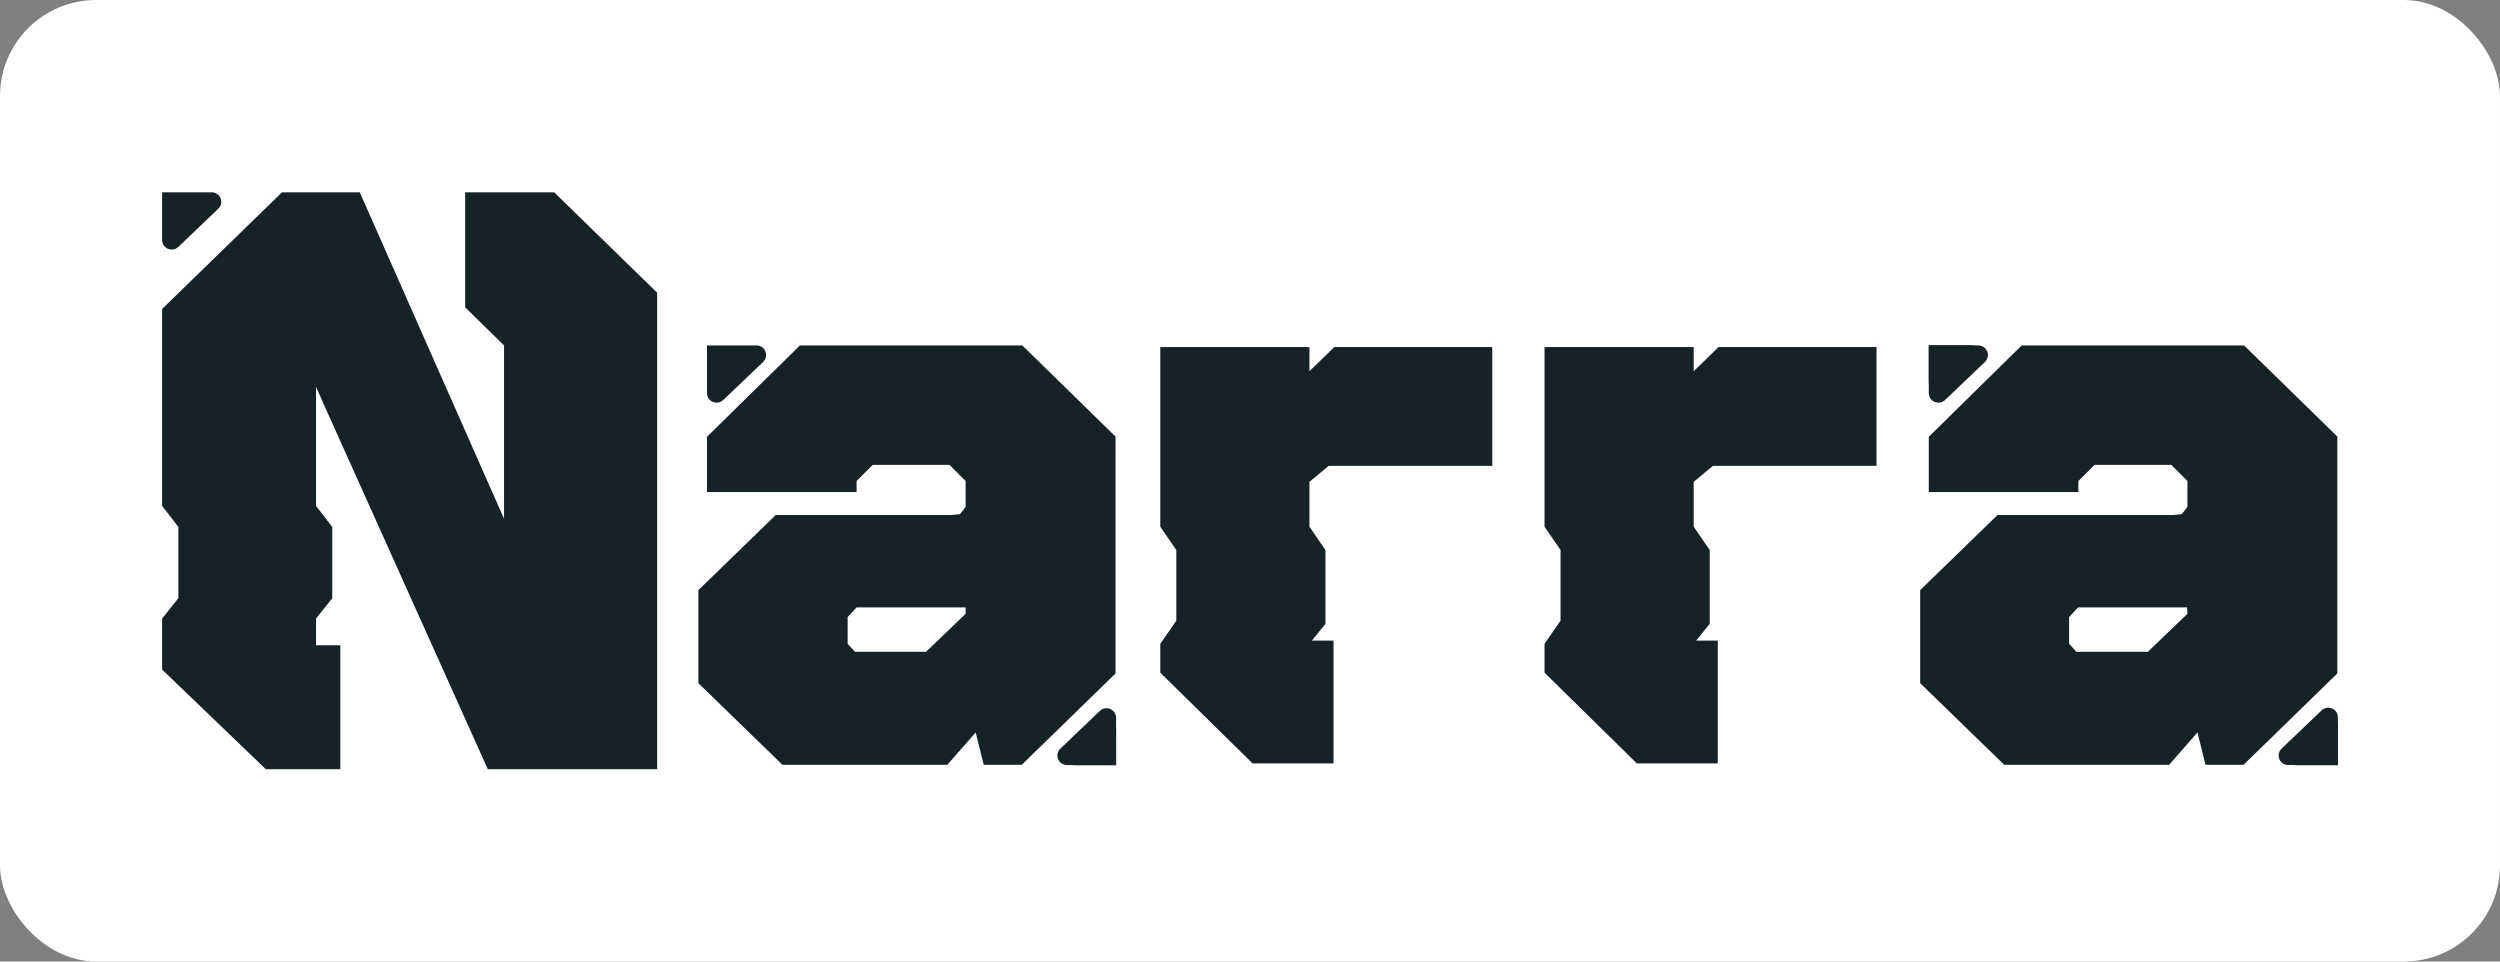 <svg width="520" height="200" viewBox="0 0 520 200" fill="none" xmlns="http://www.w3.org/2000/svg">
<rect x="0" y="0" width="520" height="200" fill="#808080" stroke="none"/>
<rect width="520" height="200" rx="20" fill="white"/>
<g clip-path="url(#clip0_16357_29127)">
<path d="M115.274 40H96.752V63.922L104.841 71.85V107.905L74.83 40H58.652L33.719 64.267V105.216L37.097 109.606V124.427L33.719 128.656V139.272L55.297 160H70.785V134.217H65.73V128.656L69.108 124.427V109.606L65.73 105.216V80.444L67.591 84.65L69.269 88.372L101.463 160H136.691V60.889L115.274 40Z" fill="#152226"/>
<path d="M212.639 71.85H166.381L147.055 90.854V102.344H178.169V100.046L181.524 96.691H197.495L200.85 100.046V105.446L199.678 106.94L197.84 107.123H161.348L145.262 122.75V142.099L162.75 159.081H197.036L202.941 152.348L204.619 159.081H212.524L232.034 140.076V90.808L212.639 71.85ZM200.85 127.667L192.624 135.572H177.825L176.308 133.895V128.357L178.169 126.335H200.85V127.667Z" fill="#152226"/>
<path d="M230.126 147.867C229.276 147.867 228.449 148.372 227.254 149.544L222.221 154.577C219.349 157.449 220.038 159.173 224.06 159.173H232.149V151.773C232.149 149.199 231.298 147.867 230.126 147.867Z" fill="#152226"/>
<path d="M276.362 96.897H310.394V72.194H277.533L272.363 77.204V72.194H241.34V109.559L244.673 114.408V129.092L241.34 133.918V139.916L260.529 158.782H277.373V133.251H272.869L275.695 129.758V114.408L272.363 109.559V100.23L276.362 96.897Z" fill="#152226"/>
<path d="M357.457 72.194L352.286 77.204V72.194H321.264V109.559L324.596 114.408V129.092L321.264 133.918V139.916L340.452 158.782H357.296V133.251H352.792L355.619 129.758V114.408L352.286 109.559V100.23L356.285 96.897H390.318V72.194H357.457Z" fill="#152226"/>
<path d="M403.209 83.11C404.037 83.11 404.887 82.604 406.059 81.432L411.115 76.4C413.964 73.527 413.298 71.804 409.253 71.804H401.187V79.203C401.187 81.777 402.015 83.11 403.209 83.11Z" fill="#152226"/>
<path d="M466.771 71.85H420.513L401.187 90.854V102.344H432.302V100.046L435.657 96.691H451.628L454.983 100.046V105.446L453.811 106.94L451.972 107.123H415.481L399.395 122.75V142.099L416.882 159.081H451.168L457.074 152.348L458.751 159.081H466.656L486.166 140.076V90.808L466.771 71.85ZM454.983 127.667L446.756 135.572H431.888L430.372 133.895V128.357L432.233 126.335H454.914L454.983 127.667Z" fill="#152226"/>
<path d="M484.259 147.867C483.409 147.867 482.581 148.372 481.386 149.544L476.354 154.577C473.481 157.449 474.056 159.173 478.192 159.173H486.281V151.773C486.281 149.199 485.431 147.867 484.259 147.867Z" fill="#152226"/>
<path d="M33.719 49.927V40H44.037C44.435 39.998 44.824 40.116 45.154 40.339C45.483 40.562 45.738 40.879 45.885 41.249C46.031 41.619 46.063 42.024 45.975 42.412C45.887 42.801 45.684 43.153 45.392 43.424L37.074 51.375C36.79 51.638 36.435 51.812 36.054 51.877C35.673 51.942 35.281 51.895 34.926 51.742C34.571 51.588 34.268 51.335 34.053 51.013C33.839 50.691 33.723 50.314 33.719 49.927Z" fill="#152226"/>
<path d="M147.055 81.777V71.85H157.373C157.767 71.854 158.152 71.976 158.478 72.199C158.804 72.421 159.056 72.736 159.204 73.102C159.351 73.468 159.387 73.87 159.306 74.256C159.226 74.643 159.033 74.997 158.751 75.274L150.41 83.225C150.126 83.487 149.771 83.661 149.39 83.726C149.009 83.791 148.617 83.744 148.262 83.591C147.907 83.438 147.604 83.185 147.389 82.863C147.175 82.541 147.059 82.164 147.055 81.777Z" fill="#152226"/>
<path d="M232.149 149.2V159.127H221.808C221.431 159.107 221.067 158.98 220.76 158.76C220.453 158.541 220.215 158.238 220.075 157.887C219.935 157.537 219.898 157.153 219.969 156.782C220.04 156.412 220.215 156.069 220.475 155.795L228.794 147.844C229.072 147.586 229.418 147.413 229.791 147.344C230.165 147.275 230.55 147.314 230.901 147.456C231.253 147.599 231.557 147.838 231.778 148.147C231.999 148.455 232.128 148.821 232.149 149.2Z" fill="#152226"/>
<path d="M401.187 81.777V71.85H411.505C411.9 71.854 412.284 71.976 412.61 72.199C412.936 72.421 413.189 72.736 413.336 73.102C413.484 73.468 413.519 73.87 413.439 74.256C413.358 74.643 413.165 74.997 412.884 75.274L404.542 83.225C404.258 83.487 403.904 83.661 403.523 83.726C403.141 83.791 402.749 83.744 402.394 83.591C402.039 83.438 401.736 83.185 401.522 82.863C401.308 82.541 401.191 82.164 401.187 81.777Z" fill="#152226"/>
<path d="M486.281 149.199V159.126H475.94C475.542 159.129 475.153 159.011 474.823 158.788C474.494 158.565 474.239 158.248 474.092 157.878C473.946 157.508 473.914 157.102 474.002 156.714C474.09 156.326 474.293 155.973 474.584 155.703L482.903 147.752C483.186 147.482 483.543 147.301 483.928 147.232C484.313 147.163 484.71 147.208 485.069 147.362C485.429 147.516 485.735 147.772 485.951 148.099C486.166 148.426 486.281 148.808 486.281 149.199Z" fill="#152226"/>
</g>
<defs>
<clipPath id="clip0_16357_29127">
<rect width="452.562" height="120" fill="white" transform="translate(33.719 40)"/>
</clipPath>
</defs>
</svg>
